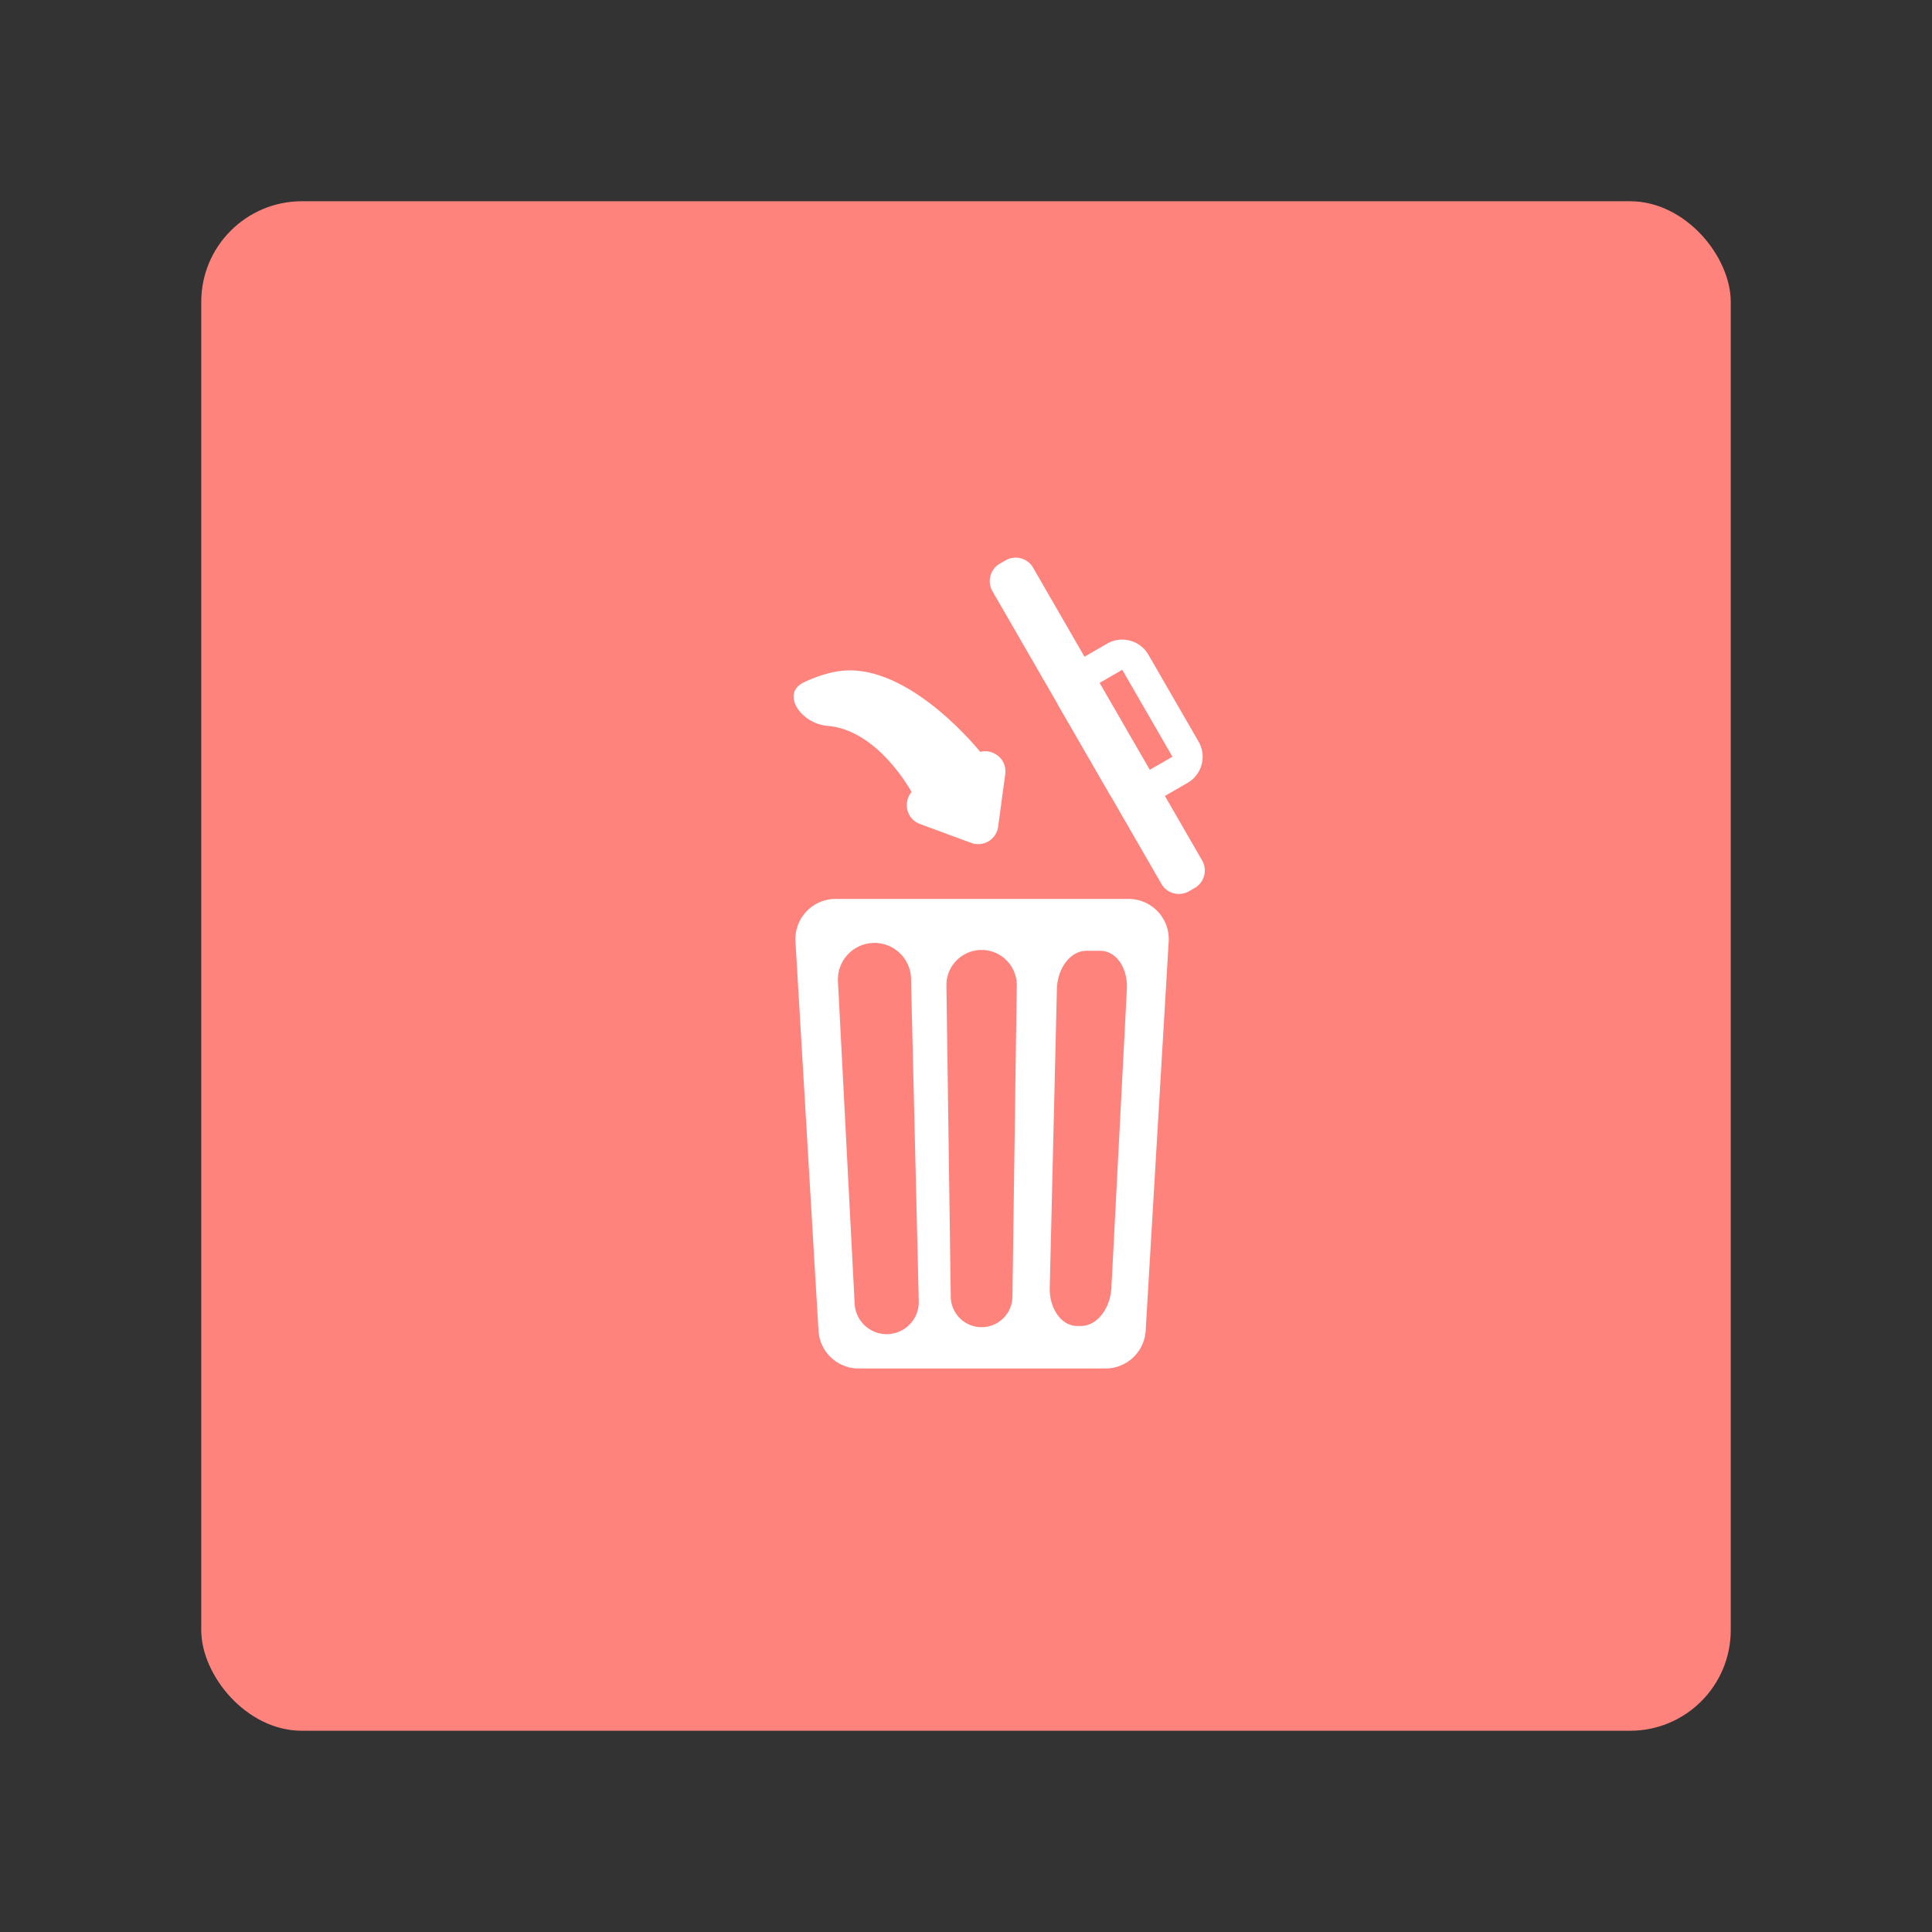 <svg xmlns="http://www.w3.org/2000/svg" width="192" height="192" fill="none"><rect width="100%" height="100%" fill="#333333" stroke="none"/><rect width="152" height="152" x="20" y="20" fill="#FF837D" rx="10"/><path fill="#fff" fill-rule="evenodd" d="M79.052 93.57a4 4 0 0 1 3.993-4.237h29.105a4 4 0 0 1 3.993 4.237l-2.288 38.666a4 4 0 0 1-3.993 3.764H85.333a4 4 0 0 1-3.993-3.764L79.052 93.57Z" clip-rule="evenodd"/><path fill="#FF837D" fill-rule="evenodd" d="M94.054 97.96a3.495 3.495 0 1 1 6.989 0l-.429 30.868a3.065 3.065 0 0 1-6.13 0l-.43-30.869Zm-10.782-.482a3.634 3.634 0 1 1 7.263-.274l.77 32.142a3.188 3.188 0 0 1-6.37.241l-1.663-32.109Zm28.714.828c.11-2.107-1.064-3.815-2.633-3.815h-1.398c-1.563 0-2.871 1.712-2.922 3.815l-.71 29.654c-.051 2.107 1.171 3.815 2.725 3.815h.388c1.556 0 2.905-1.699 3.015-3.815" clip-rule="evenodd"/><path fill="#fff" fill-rule="evenodd" d="M99.936 55.685a2 2 0 0 1 2.732.732l16.796 29.092c.553.956.225 2.18-.732 2.732l-.577.333a2 2 0 0 1-2.732-.732L98.626 58.75a2 2 0 0 1 .733-2.732l.577-.333Z" clip-rule="evenodd"/><path stroke="#fff" stroke-width="3" d="M110.778 65.264a1.5 1.5 0 0 1 2.049.55l4.989 8.64a1.5 1.5 0 0 1-.549 2.049l-3.695 2.133a1.5 1.5 0 0 1-2.049-.55l-4.989-8.64a1.5 1.5 0 0 1 .549-2.048l3.695-2.134Z"/><path fill="#fff" fill-rule="evenodd" d="M79.898 67.803c-2.362 1.112-.282 4.12 2.32 4.328 5.09.406 8.395 6.62 8.395 6.62l6.859-3.96s-7.01-8.87-13.836-8.125c-1.218.133-2.482.547-3.737 1.137Z" clip-rule="evenodd"/><path fill="#fff" fill-rule="evenodd" d="M91.425 81.888c-1.59-.587-1.775-2.761-.307-3.609l5.8-3.349c1.44-.83 3.206.354 2.982 2.001l-.708 5.229a2 2 0 0 1-2.675 1.607l-5.092-1.88Z" clip-rule="evenodd"/></svg>